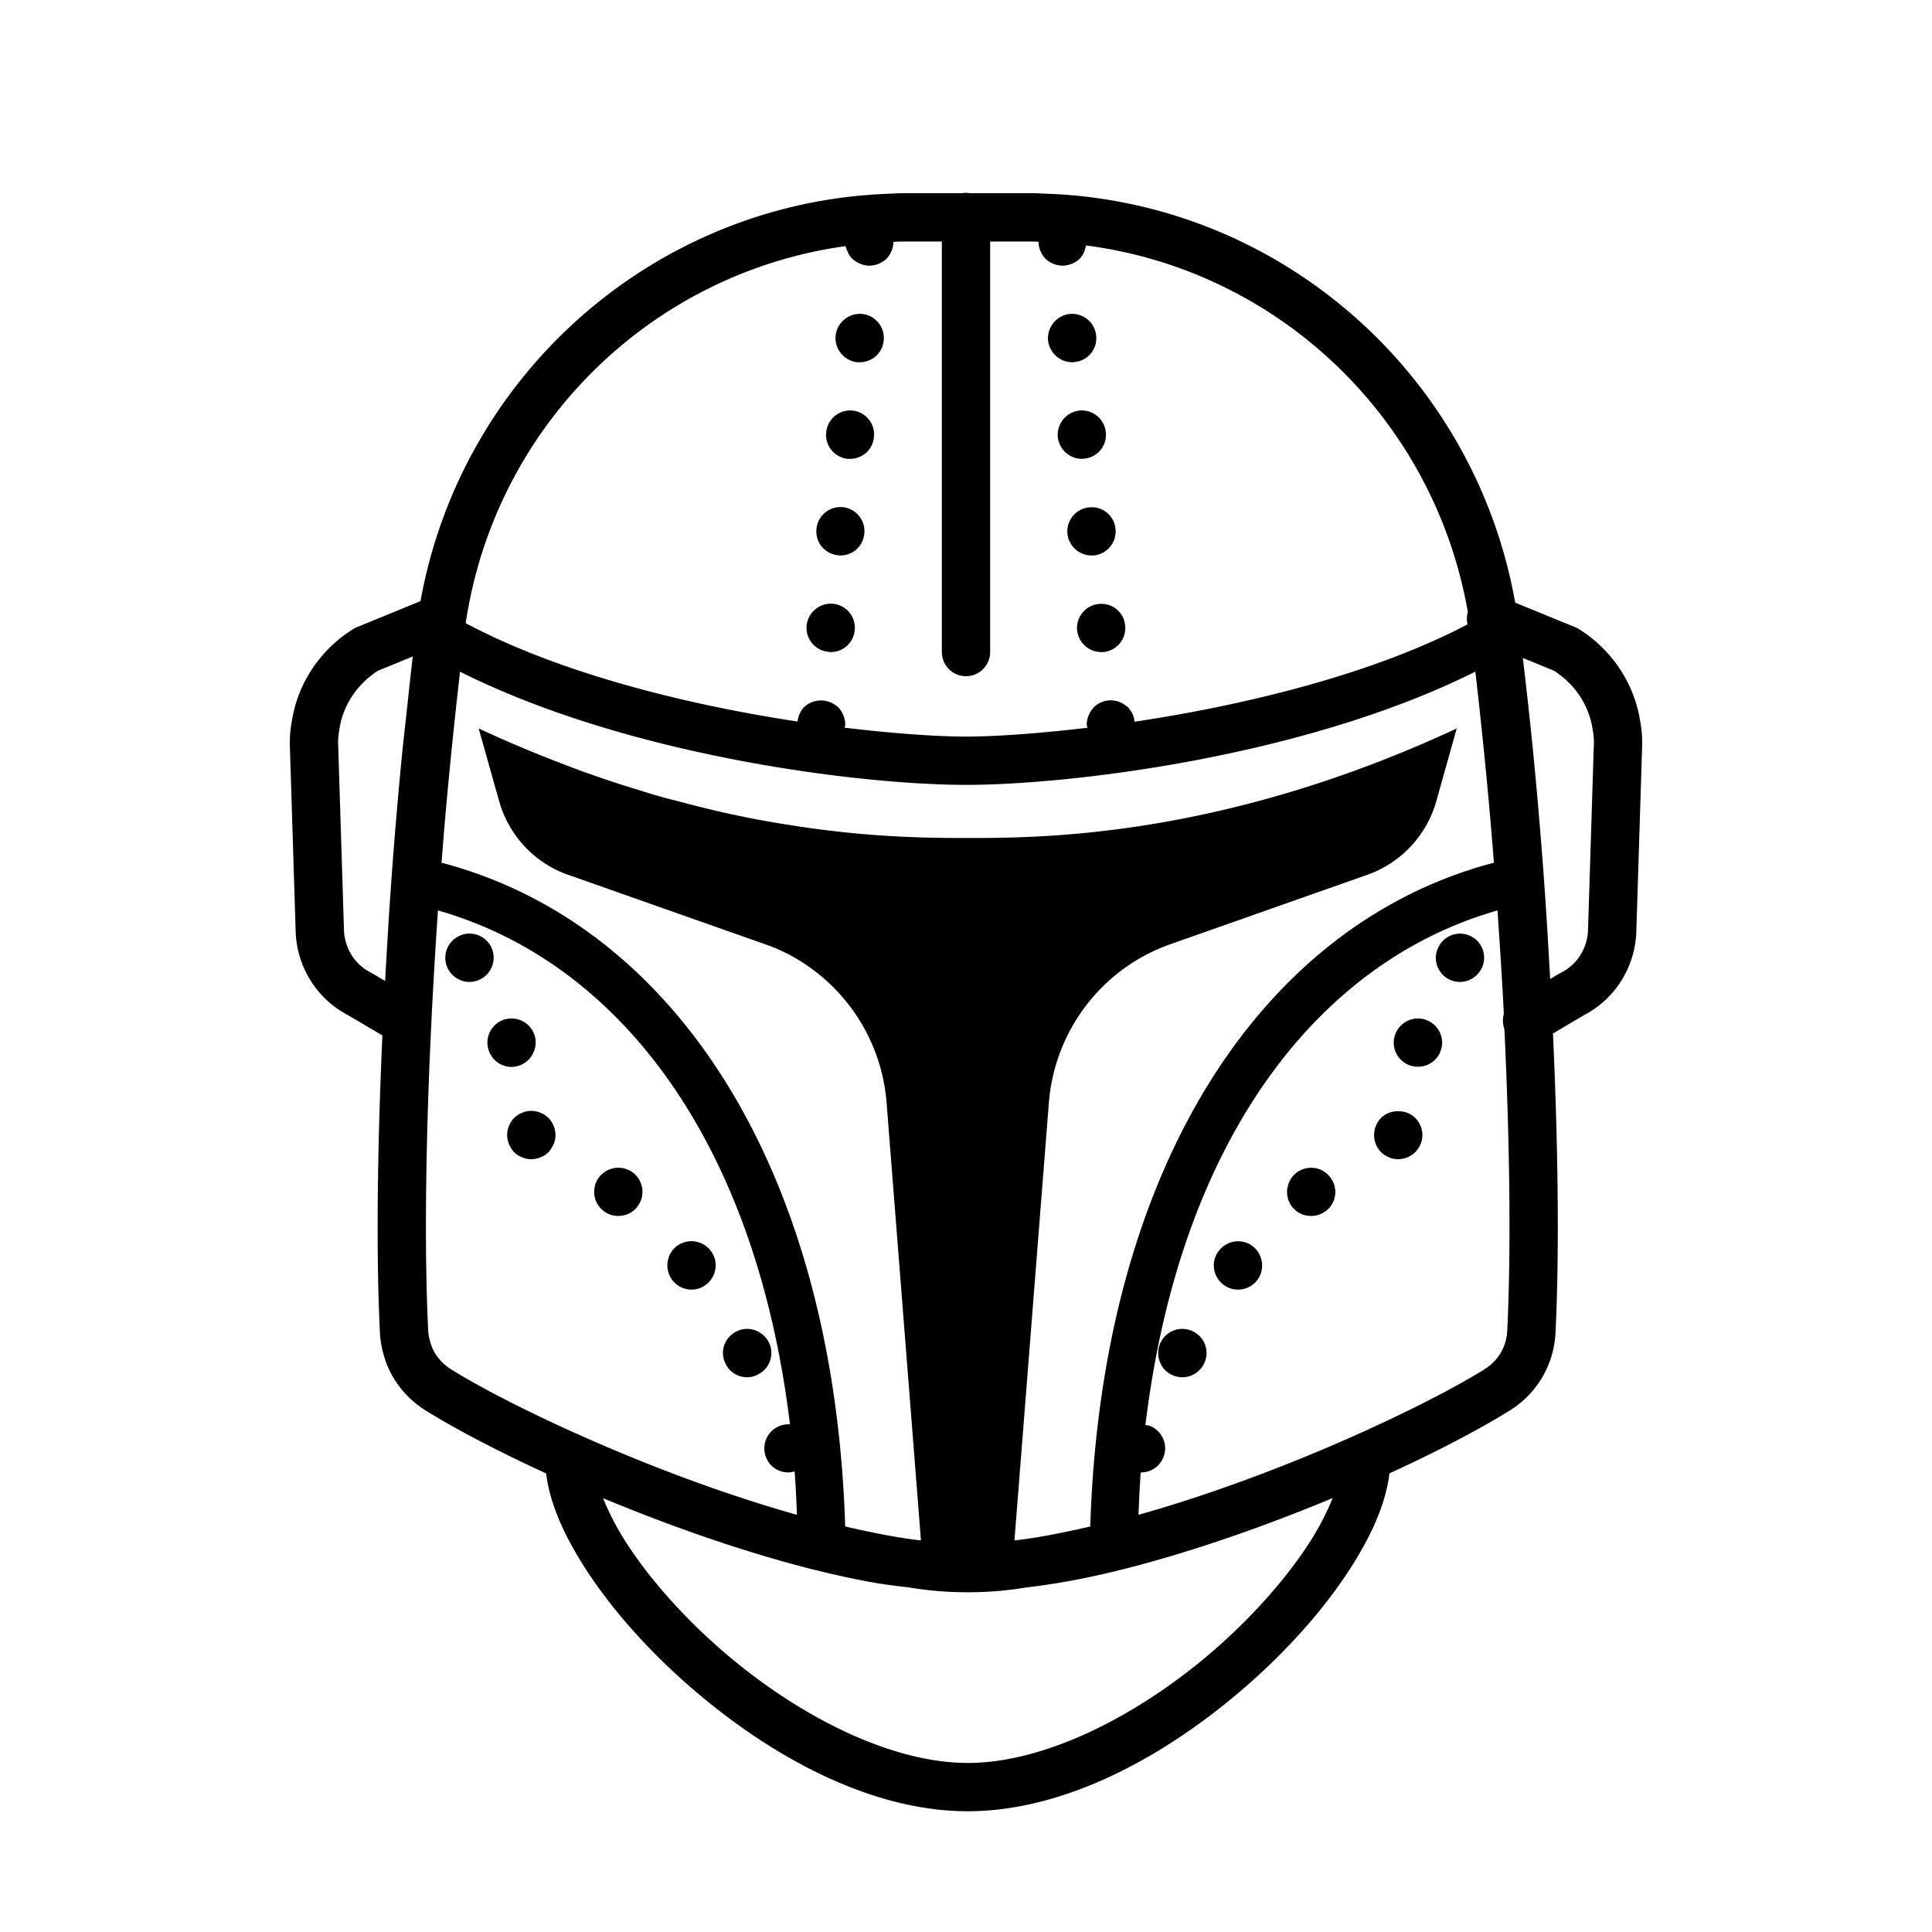 <svg xmlns="http://www.w3.org/2000/svg"  viewBox="0 0 80 80" width="80px" height="80px"><path d="M 39.984 7.986 A 1 1 0 0 0 39.84 8 L 37.551 8 C 37.367 8 37.157 8 36.93 8.018 C 27.277 8.303 19.133 15.372 17.412 24.891 L 14.77 25.973 A 1 1 0 0 0 14.619 26.051 C 13.275 26.893 12.356 28.255 12.096 29.793 C 12.025 30.158 11.987 30.547 12.006 30.951 L 12.004 30.936 L 12.244 38.6 A 1 1 0 0 0 12.244 38.609 C 12.304 40.068 13.143 41.397 14.459 42.061 L 14.4 42.029 L 15.834 42.875 C 15.619 47.644 15.574 51.957 15.732 55.184 A 1 1 0 0 0 15.732 55.188 C 15.753 55.579 15.833 55.952 15.947 56.297 C 16.233 57.161 16.821 57.886 17.584 58.379 A 1 1 0 0 0 17.598 58.389 C 18.842 59.163 20.591 60.083 22.615 61.012 C 22.769 62.289 23.379 63.615 24.258 64.977 C 25.279 66.558 26.693 68.173 28.348 69.645 C 31.657 72.588 35.921 75 40.074 75 C 44.227 75 48.493 72.588 51.803 69.645 C 53.458 68.173 54.871 66.558 55.893 64.977 C 56.772 63.615 57.38 62.287 57.533 61.01 C 59.555 60.082 61.301 59.162 62.545 58.389 A 1 1 0 0 0 62.549 58.385 C 63.662 57.683 64.35 56.483 64.41 55.184 C 64.57 51.939 64.524 47.597 64.305 42.795 L 65.6 42.029 L 65.541 42.061 C 66.857 41.397 67.696 40.068 67.756 38.609 A 1 1 0 0 0 67.756 38.6 L 67.996 30.936 L 67.994 30.951 C 68.013 30.547 67.975 30.158 67.904 29.793 C 67.644 28.255 66.725 26.893 65.381 26.051 A 1 1 0 0 0 65.23 25.973 L 62.74 24.953 C 61.043 15.396 52.878 8.293 43.195 8.016 L 43.189 8.016 C 42.973 8 42.77 8 42.592 8 L 40.154 8 A 1 1 0 0 0 39.984 7.986 z M 37.551 10 L 39 10 L 39 27 A 1 1 0 1 0 41 27 L 41 10 L 42.592 10 C 42.756 10 42.888 10.003 43.002 10.01 C 43.005 10.266 43.11 10.523 43.289 10.711 C 43.478 10.891 43.74 11 44 11 C 44.26 11 44.521 10.891 44.711 10.711 C 44.852 10.562 44.931 10.366 44.967 10.164 C 52.905 11.187 59.372 17.292 60.781 25.346 A 1 1 0 0 0 60.768 25.854 C 56.79 27.944 51.459 29.215 46.977 29.885 C 46.964 29.795 46.956 29.703 46.92 29.619 C 46.87 29.499 46.799 29.389 46.709 29.289 C 46.659 29.249 46.609 29.21 46.549 29.17 C 46.499 29.13 46.439 29.1 46.379 29.08 C 46.319 29.05 46.259 29.03 46.189 29.02 C 45.87 28.95 45.518 29.059 45.289 29.289 C 45.199 29.389 45.13 29.499 45.08 29.619 C 45.03 29.739 45 29.87 45 30 C 45 30.046 45.022 30.089 45.029 30.135 C 42.988 30.377 41.203 30.5 40 30.5 C 38.792 30.5 37.008 30.375 34.973 30.131 C 34.979 30.087 35 30.045 35 30 C 35 29.74 34.891 29.479 34.711 29.289 C 34.61 29.199 34.501 29.13 34.381 29.08 C 34.011 28.93 33.568 29.009 33.289 29.289 C 33.137 29.448 33.054 29.661 33.025 29.877 C 28.559 29.201 23.255 27.918 19.283 25.805 C 20.514 17.579 27.003 11.295 35.018 10.191 C 35.018 10.191 35.018 10.193 35.018 10.193 C 35.03 10.257 35.05 10.321 35.08 10.381 C 35.13 10.511 35.199 10.621 35.289 10.711 C 35.389 10.801 35.499 10.87 35.619 10.92 C 35.739 10.97 35.87 11 36 11 C 36.26 11 36.521 10.891 36.711 10.711 C 36.887 10.525 36.992 10.27 36.996 10.016 C 37.001 10.015 37.005 10.016 37.01 10.016 A 1 1 0 0 0 37.07 10.012 C 37.187 10.001 37.356 10 37.551 10 z M 35.701 13 C 35.15 12.95 34.661 13.35 34.6 13.9 C 34.55 14.45 34.95 14.94 35.5 15 L 35.602 15 C 36.112 15 36.542 14.62 36.592 14.1 C 36.651 13.55 36.251 13.06 35.701 13 z M 44.299 13 C 43.75 13.06 43.348 13.55 43.398 14.1 C 43.459 14.61 43.889 15 44.398 15 C 44.429 15 44.459 15 44.498 14.99 C 45.048 14.94 45.45 14.45 45.389 13.9 C 45.339 13.35 44.849 12.95 44.299 13 z M 35.301 17 C 34.751 16.95 34.261 17.35 34.211 17.9 C 34.151 18.45 34.55 18.94 35.1 19 L 35.199 19 C 35.709 19 36.139 18.62 36.189 18.1 C 36.249 17.55 35.851 17.06 35.301 17 z M 44.699 17 C 44.149 17.06 43.751 17.55 43.801 18.1 C 43.86 18.61 44.291 19 44.801 19 C 44.831 19 44.869 19 44.898 18.99 C 45.449 18.94 45.849 18.45 45.789 17.9 C 45.739 17.35 45.249 16.95 44.699 17 z M 34.898 21 C 34.348 20.95 33.859 21.35 33.809 21.9 C 33.75 22.45 34.148 22.94 34.699 22.99 C 34.728 23 34.771 23 34.801 23 C 35.311 23 35.739 22.62 35.789 22.1 C 35.848 21.55 35.449 21.06 34.898 21 z M 45.1 21.01 C 44.551 21.06 44.148 21.55 44.199 22.1 C 44.259 22.62 44.689 23 45.199 23 L 45.299 23 C 45.849 22.94 46.25 22.45 46.189 21.9 C 46.139 21.35 45.65 20.95 45.1 21.01 z M 34.502 25 C 33.952 24.95 33.461 25.35 33.4 25.9 C 33.35 26.45 33.751 26.94 34.301 26.99 C 34.331 27 34.369 27 34.4 27 C 34.911 27 35.341 26.62 35.391 26.1 C 35.451 25.55 35.052 25.06 34.502 25 z M 45.5 25.01 C 44.951 25.06 44.55 25.55 44.6 26.1 C 44.66 26.62 45.091 27 45.6 27 L 45.699 27 C 46.249 26.94 46.65 26.45 46.59 25.9 C 46.54 25.35 46.05 24.95 45.5 25.01 z M 17.09 27.184 C 17.007 27.898 16.932 28.614 16.855 29.33 C 16.785 29.99 16.705 30.648 16.641 31.307 C 16.641 31.307 16.641 31.309 16.641 31.309 C 16.477 32.999 16.333 34.685 16.213 36.348 C 16.213 36.348 16.213 36.35 16.213 36.35 A 1 1 0 0 0 16.213 36.352 C 16.106 37.806 16.025 39.217 15.947 40.619 L 15.418 40.307 A 1 1 0 0 0 15.359 40.275 C 14.696 39.941 14.275 39.275 14.244 38.527 L 14.004 30.873 A 1 1 0 0 0 14.002 30.857 C 13.991 30.635 14.014 30.395 14.061 30.162 A 1 1 0 0 0 14.064 30.133 C 14.224 29.177 14.799 28.321 15.652 27.773 L 17.09 27.184 z M 63.059 27.244 L 64.348 27.773 C 65.201 28.321 65.776 29.177 65.936 30.133 A 1 1 0 0 0 65.939 30.162 C 65.986 30.395 66.009 30.635 65.998 30.857 A 1 1 0 0 0 65.996 30.873 L 65.756 38.527 C 65.725 39.275 65.304 39.941 64.641 40.275 A 1 1 0 0 0 64.582 40.307 L 64.189 40.539 C 64.113 39.173 64.034 37.799 63.93 36.383 A 1 1 0 0 0 63.928 36.348 C 63.928 36.348 63.928 36.346 63.928 36.346 C 63.807 34.683 63.664 32.998 63.5 31.307 C 63.369 29.952 63.215 28.597 63.059 27.244 z M 61.092 27.811 C 61.394 30.456 61.66 33.111 61.859 35.723 C 52.252 38.247 45.615 48.328 45.145 63.209 C 44.052 63.459 42.971 63.68 42.006 63.785 L 43.432 45.656 C 43.672 42.663 45.636 40.108 48.426 39.111 L 56.615 36.225 C 57.995 35.741 59.062 34.607 59.467 33.201 L 60.32 30.164 C 50.57 34.699 43.07 34.699 40.07 34.699 C 38.585 34.699 35.99 34.7 32.57 34.141 C 31.19 33.929 29.69 33.612 28.07 33.174 C 27.575 33.053 27.08 32.916 26.57 32.75 C 25.61 32.463 24.605 32.129 23.57 31.736 C 22.37 31.28 21.11 30.766 19.82 30.162 L 20.676 33.201 C 21.081 34.607 22.145 35.742 23.525 36.225 L 23.57 36.238 L 26.57 37.297 L 28.07 37.826 L 31.717 39.111 C 32.017 39.217 32.3 39.339 32.57 39.475 C 34.895 40.654 36.501 42.98 36.711 45.656 L 38.135 63.785 C 37.17 63.68 36.09 63.458 34.998 63.209 C 34.528 48.328 27.89 38.248 18.283 35.723 C 18.482 33.113 18.747 30.459 19.049 27.814 C 26.099 31.345 35.71 32.5 40 32.5 C 44.291 32.5 54.022 31.346 61.092 27.811 z M 18.135 37.699 C 25.665 39.85 31.298 47.305 32.711 58.98 C 32.574 58.972 32.436 58.986 32.301 59.039 C 31.781 59.229 31.521 59.81 31.711 60.32 C 31.86 60.73 32.239 60.971 32.648 60.971 C 32.736 60.971 32.819 60.949 32.902 60.928 C 32.948 61.514 32.975 62.119 33 62.725 C 29.952 61.868 26.782 60.663 24.062 59.449 A 1 1 0 0 0 23.889 59.373 C 21.736 58.406 19.88 57.449 18.664 56.693 C 18.26 56.43 17.979 56.072 17.846 55.668 C 17.78 55.471 17.74 55.269 17.73 55.086 L 17.73 55.082 C 17.522 50.829 17.667 44.515 18.135 37.699 z M 62.008 37.699 C 62.107 39.153 62.202 40.599 62.271 41.99 A 1 1 0 0 0 62.295 42.617 C 62.523 47.491 62.57 51.881 62.412 55.086 A 1 1 0 0 0 62.412 55.09 C 62.382 55.755 62.048 56.334 61.482 56.691 C 61.482 56.691 61.482 56.693 61.482 56.693 C 60.262 57.452 58.391 58.413 56.225 59.385 A 1 1 0 0 0 56.121 59.432 C 53.393 60.651 50.206 61.864 47.143 62.725 C 47.167 62.133 47.192 61.542 47.236 60.969 C 47.24 60.969 47.244 60.971 47.248 60.971 C 47.648 60.971 48.031 60.73 48.18 60.32 C 48.38 59.81 48.11 59.229 47.6 59.039 C 47.543 59.017 47.487 59.021 47.43 59.01 C 48.837 47.318 54.471 39.852 62.008 37.699 z M 19.301 38.668 C 19.173 38.686 19.047 38.731 18.93 38.801 C 18.45 39.081 18.3 39.7 18.58 40.17 C 18.77 40.48 19.1 40.66 19.439 40.66 C 19.62 40.66 19.789 40.61 19.949 40.52 C 20.429 40.23 20.581 39.621 20.301 39.141 C 20.083 38.788 19.684 38.614 19.301 38.668 z M 60.596 38.67 C 60.21 38.616 59.81 38.79 59.6 39.15 C 59.31 39.62 59.469 40.23 59.939 40.52 C 60.1 40.61 60.279 40.66 60.449 40.66 C 60.788 40.66 61.129 40.48 61.309 40.17 C 61.599 39.7 61.439 39.081 60.969 38.801 C 60.851 38.731 60.724 38.688 60.596 38.67 z M 21.215 42.174 C 21.084 42.169 20.949 42.19 20.818 42.24 C 20.309 42.44 20.05 43.019 20.25 43.529 C 20.399 43.929 20.78 44.18 21.18 44.18 C 21.3 44.18 21.419 44.149 21.539 44.109 C 22.049 43.909 22.308 43.33 22.119 42.82 C 21.969 42.43 21.607 42.187 21.215 42.174 z M 58.68 42.174 C 58.292 42.187 57.929 42.43 57.779 42.82 C 57.579 43.33 57.839 43.909 58.359 44.109 C 58.479 44.149 58.6 44.17 58.719 44.17 C 59.12 44.17 59.499 43.929 59.648 43.529 C 59.848 43.019 59.589 42.44 59.068 42.24 C 58.941 42.19 58.809 42.169 58.68 42.174 z M 57.895 46.012 C 57.635 46.012 57.374 46.104 57.189 46.289 C 57 46.479 56.898 46.74 56.898 47 C 56.898 47.26 57 47.521 57.189 47.711 C 57.379 47.891 57.628 48 57.898 48 C 57.959 48 58.03 47.99 58.09 47.98 C 58.149 47.97 58.218 47.95 58.279 47.92 C 58.339 47.9 58.398 47.87 58.449 47.83 C 58.508 47.8 58.56 47.751 58.6 47.711 C 58.791 47.521 58.898 47.26 58.898 47 C 58.898 46.74 58.79 46.479 58.6 46.289 C 58.415 46.104 58.155 46.012 57.895 46.012 z M 21.801 46.02 C 21.741 46.03 21.679 46.05 21.619 46.08 C 21.558 46.1 21.5 46.13 21.439 46.17 C 21.39 46.21 21.339 46.249 21.289 46.289 C 21.108 46.479 21 46.74 21 47 C 21 47.13 21.03 47.261 21.08 47.381 C 21.13 47.501 21.199 47.611 21.289 47.711 C 21.478 47.891 21.74 48 22 48 C 22.06 48 22.129 47.99 22.189 47.98 C 22.259 47.97 22.32 47.95 22.381 47.92 C 22.441 47.9 22.501 47.87 22.561 47.83 C 22.61 47.8 22.661 47.751 22.711 47.711 C 22.801 47.611 22.87 47.501 22.92 47.381 C 22.979 47.261 23 47.13 23 47 C 23 46.74 22.891 46.479 22.711 46.289 C 22.662 46.249 22.611 46.21 22.561 46.17 C 22.501 46.13 22.441 46.1 22.381 46.08 C 22.321 46.05 22.259 46.03 22.189 46.02 C 22.069 45.99 21.941 45.99 21.801 46.02 z M 25.494 48.361 C 25.239 48.39 24.994 48.515 24.818 48.73 C 24.478 49.16 24.549 49.791 24.979 50.131 C 25.16 50.281 25.381 50.35 25.6 50.35 C 25.89 50.35 26.189 50.23 26.379 49.98 C 26.729 49.55 26.66 48.92 26.229 48.57 C 26.014 48.4 25.749 48.333 25.494 48.361 z M 54.404 48.361 C 54.151 48.333 53.885 48.4 53.67 48.57 C 53.24 48.92 53.17 49.55 53.51 49.98 C 53.71 50.23 53.999 50.35 54.289 50.35 C 54.509 50.35 54.73 50.281 54.92 50.131 C 55.349 49.791 55.419 49.16 55.068 48.73 C 54.899 48.515 54.658 48.39 54.404 48.361 z M 28.748 51.402 C 28.494 51.372 28.23 51.439 28.01 51.609 C 27.58 51.959 27.51 52.58 27.85 53.02 C 28.05 53.27 28.341 53.4 28.631 53.4 C 28.851 53.4 29.069 53.33 29.25 53.18 C 29.69 52.84 29.76 52.209 29.42 51.779 C 29.245 51.559 29.002 51.432 28.748 51.402 z M 51.146 51.406 C 50.893 51.438 50.65 51.564 50.48 51.779 C 50.13 52.209 50.211 52.84 50.641 53.18 C 50.831 53.33 51.04 53.4 51.26 53.4 C 51.56 53.4 51.851 53.27 52.051 53.02 C 52.391 52.58 52.311 51.959 51.881 51.609 C 51.666 51.439 51.4 51.375 51.146 51.406 z M 30.861 55.029 C 30.732 55.039 30.603 55.076 30.48 55.141 C 29.99 55.391 29.791 55.99 30.051 56.48 C 30.221 56.83 30.569 57.029 30.941 57.029 C 31.091 57.029 31.251 56.99 31.391 56.91 C 31.891 56.66 32.08 56.06 31.83 55.57 C 31.634 55.203 31.249 54.999 30.861 55.029 z M 49.033 55.029 C 48.642 54.999 48.256 55.203 48.068 55.57 C 47.818 56.06 48.01 56.67 48.5 56.92 C 48.649 56.99 48.801 57.029 48.961 57.029 C 49.321 57.029 49.67 56.83 49.85 56.48 C 50.1 55.99 49.91 55.391 49.42 55.141 C 49.295 55.076 49.164 55.039 49.033 55.029 z M 55.18 62.033 C 54.952 62.605 54.634 63.235 54.211 63.891 C 53.31 65.285 52.005 66.788 50.473 68.15 C 47.407 70.876 43.421 73 40.074 73 C 36.727 73 32.743 70.876 29.678 68.15 C 28.145 66.788 26.84 65.285 25.939 63.891 C 25.517 63.236 25.2 62.608 24.973 62.037 C 27.761 63.197 30.856 64.29 33.814 65.025 L 33.814 65.023 C 34.555 65.208 35.291 65.37 36.01 65.502 C 36.558 65.603 37.086 65.668 37.611 65.73 C 37.775 65.75 37.949 65.786 38.109 65.801 C 38.114 65.801 38.12 65.802 38.125 65.803 C 38.127 65.803 38.13 65.804 38.133 65.805 C 38.816 65.898 39.466 65.932 40.07 65.932 C 40.675 65.932 41.326 65.898 42.01 65.805 C 42.013 65.804 42.015 65.803 42.018 65.803 C 42.023 65.802 42.028 65.802 42.033 65.801 C 42.194 65.786 42.368 65.75 42.531 65.73 C 43.746 65.586 45.022 65.349 46.328 65.023 L 46.328 65.025 C 49.29 64.289 52.388 63.195 55.18 62.033 z"/></svg>